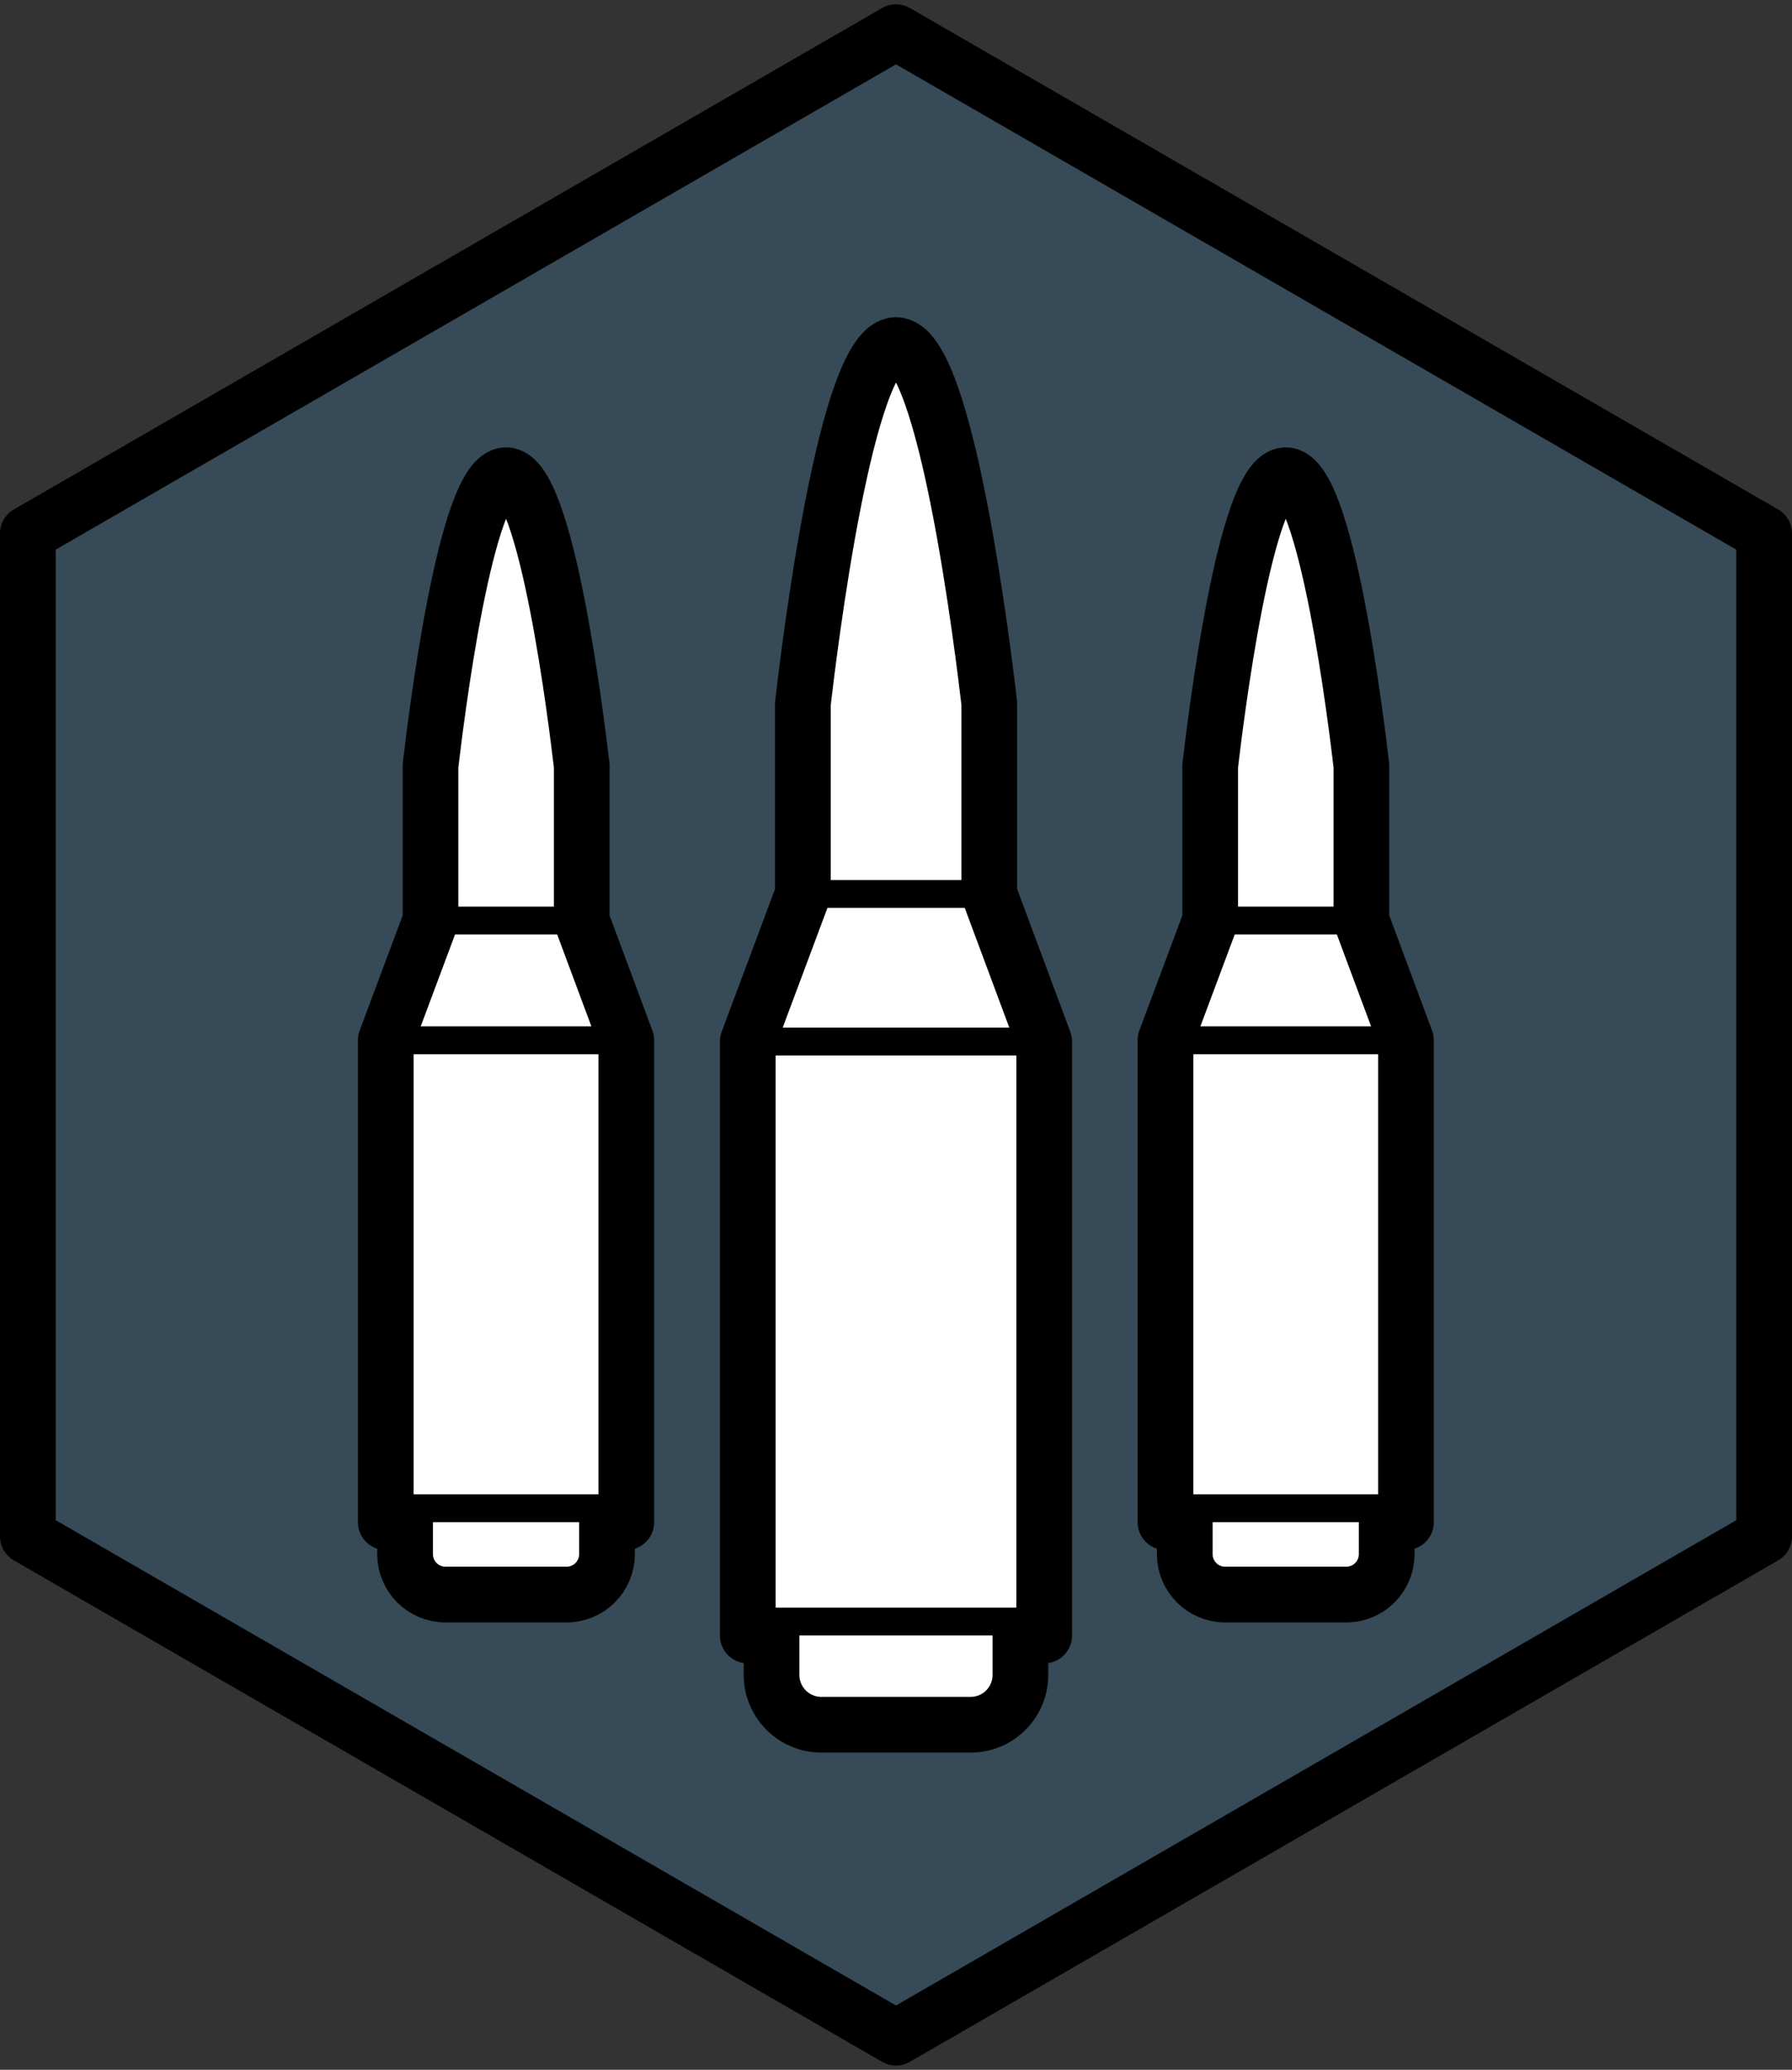 <svg xmlns="http://www.w3.org/2000/svg" xmlns:svg="http://www.w3.org/2000/svg" fill-rule="evenodd" stroke-linecap="round" stroke-linejoin="round" stroke-miterlimit="10" clip-rule="evenodd" viewBox="0 0 64.354 74.309" xml:space="preserve"><rect x="0" y="0" width="64.354" height="74.309" fill="#333333" stroke="none"/><g transform="translate(-3.823 -3.345)"><clipPath id="a"><path d="M4.823 22.5v36L36 76.5l31.177-18v-36L36 4.5Z" clip-rule="nonzero"/></clipPath><g clip-path="url(#a)"><path fill="#3f7faa" fill-rule="nonzero" d="M67.177 58.324v-36l-31.177-18-31.177 18v36l31.177 18z" opacity=".3"/><path fill="#fff" fill-rule="nonzero" stroke="#000" stroke-width="2" d="M39.35 35.441v-6.845c-.216-1.834-1.55-12.861-3.35-12.861-1.801.001-3.129 11.027-3.343 12.861v6.845l-1.98 5.297v21.324h.854v1.414c0 .988.801 1.789 1.788 1.789h5.361c.988 0 1.788-.801 1.788-1.789v-1.414h.854V40.738Z"/><path fill="none" stroke="#000" d="M30.677 40.738h10.645m-8.665-5.297h6.693"/><path fill-rule="nonzero" d="M31.531 61.062h8.938c.276 0 .5.224.5.5s-.224.5-.5.5h-8.938c-.276 0-.5-.224-.5-.5s.224-.5.5-.5"/><path fill="#fff" fill-rule="nonzero" stroke="#000" stroke-width="2" d="M52.714 36.395v-5.553c-.175-1.488-1.257-10.435-2.718-10.435-1.461.001-2.538 8.946-2.713 10.435v5.553l-1.606 4.298v17.3h.693v1.148c0 .801.65 1.451 1.451 1.451h4.349c.802 0 1.451-.65 1.451-1.451v-1.148h.693v-17.3z"/><path fill="none" stroke="#000" d="M45.677 40.693h8.637m-7.031-4.298h5.431"/><path fill-rule="nonzero" d="M46.37 56.994h7.251c.276 0 .5.224.5.5s-.224.5-.5.5h-7.251c-.276 0-.5-.224-.5-.5s.224-.5.5-.5"/><path fill="#fff" fill-rule="nonzero" stroke="#000" stroke-width="2" d="M24.714 36.395v-5.553c-.175-1.488-1.257-10.435-2.718-10.435-1.461.001-2.538 8.946-2.713 10.435v5.553l-1.606 4.298v17.3h.693v1.148c0 .801.65 1.451 1.451 1.451h4.349c.802 0 1.451-.65 1.451-1.451v-1.148h.693v-17.3z"/><path fill="none" stroke="#000" d="M17.677 40.693h8.637m-7.031-4.298h5.431"/><path fill-rule="nonzero" d="M18.37 56.994h7.251c.276 0 .5.224.5.5s-.224.5-.5.5h-7.251c-.276 0-.5-.224-.5-.5s.224-.5.5-.5"/></g></g><path fill="none" stroke="#000" stroke-linecap="butt" stroke-linejoin="miter" stroke-width="2" d="M63.354 55.155v-36l-31.177-18-31.177 18v36l31.177 18z"/></svg>